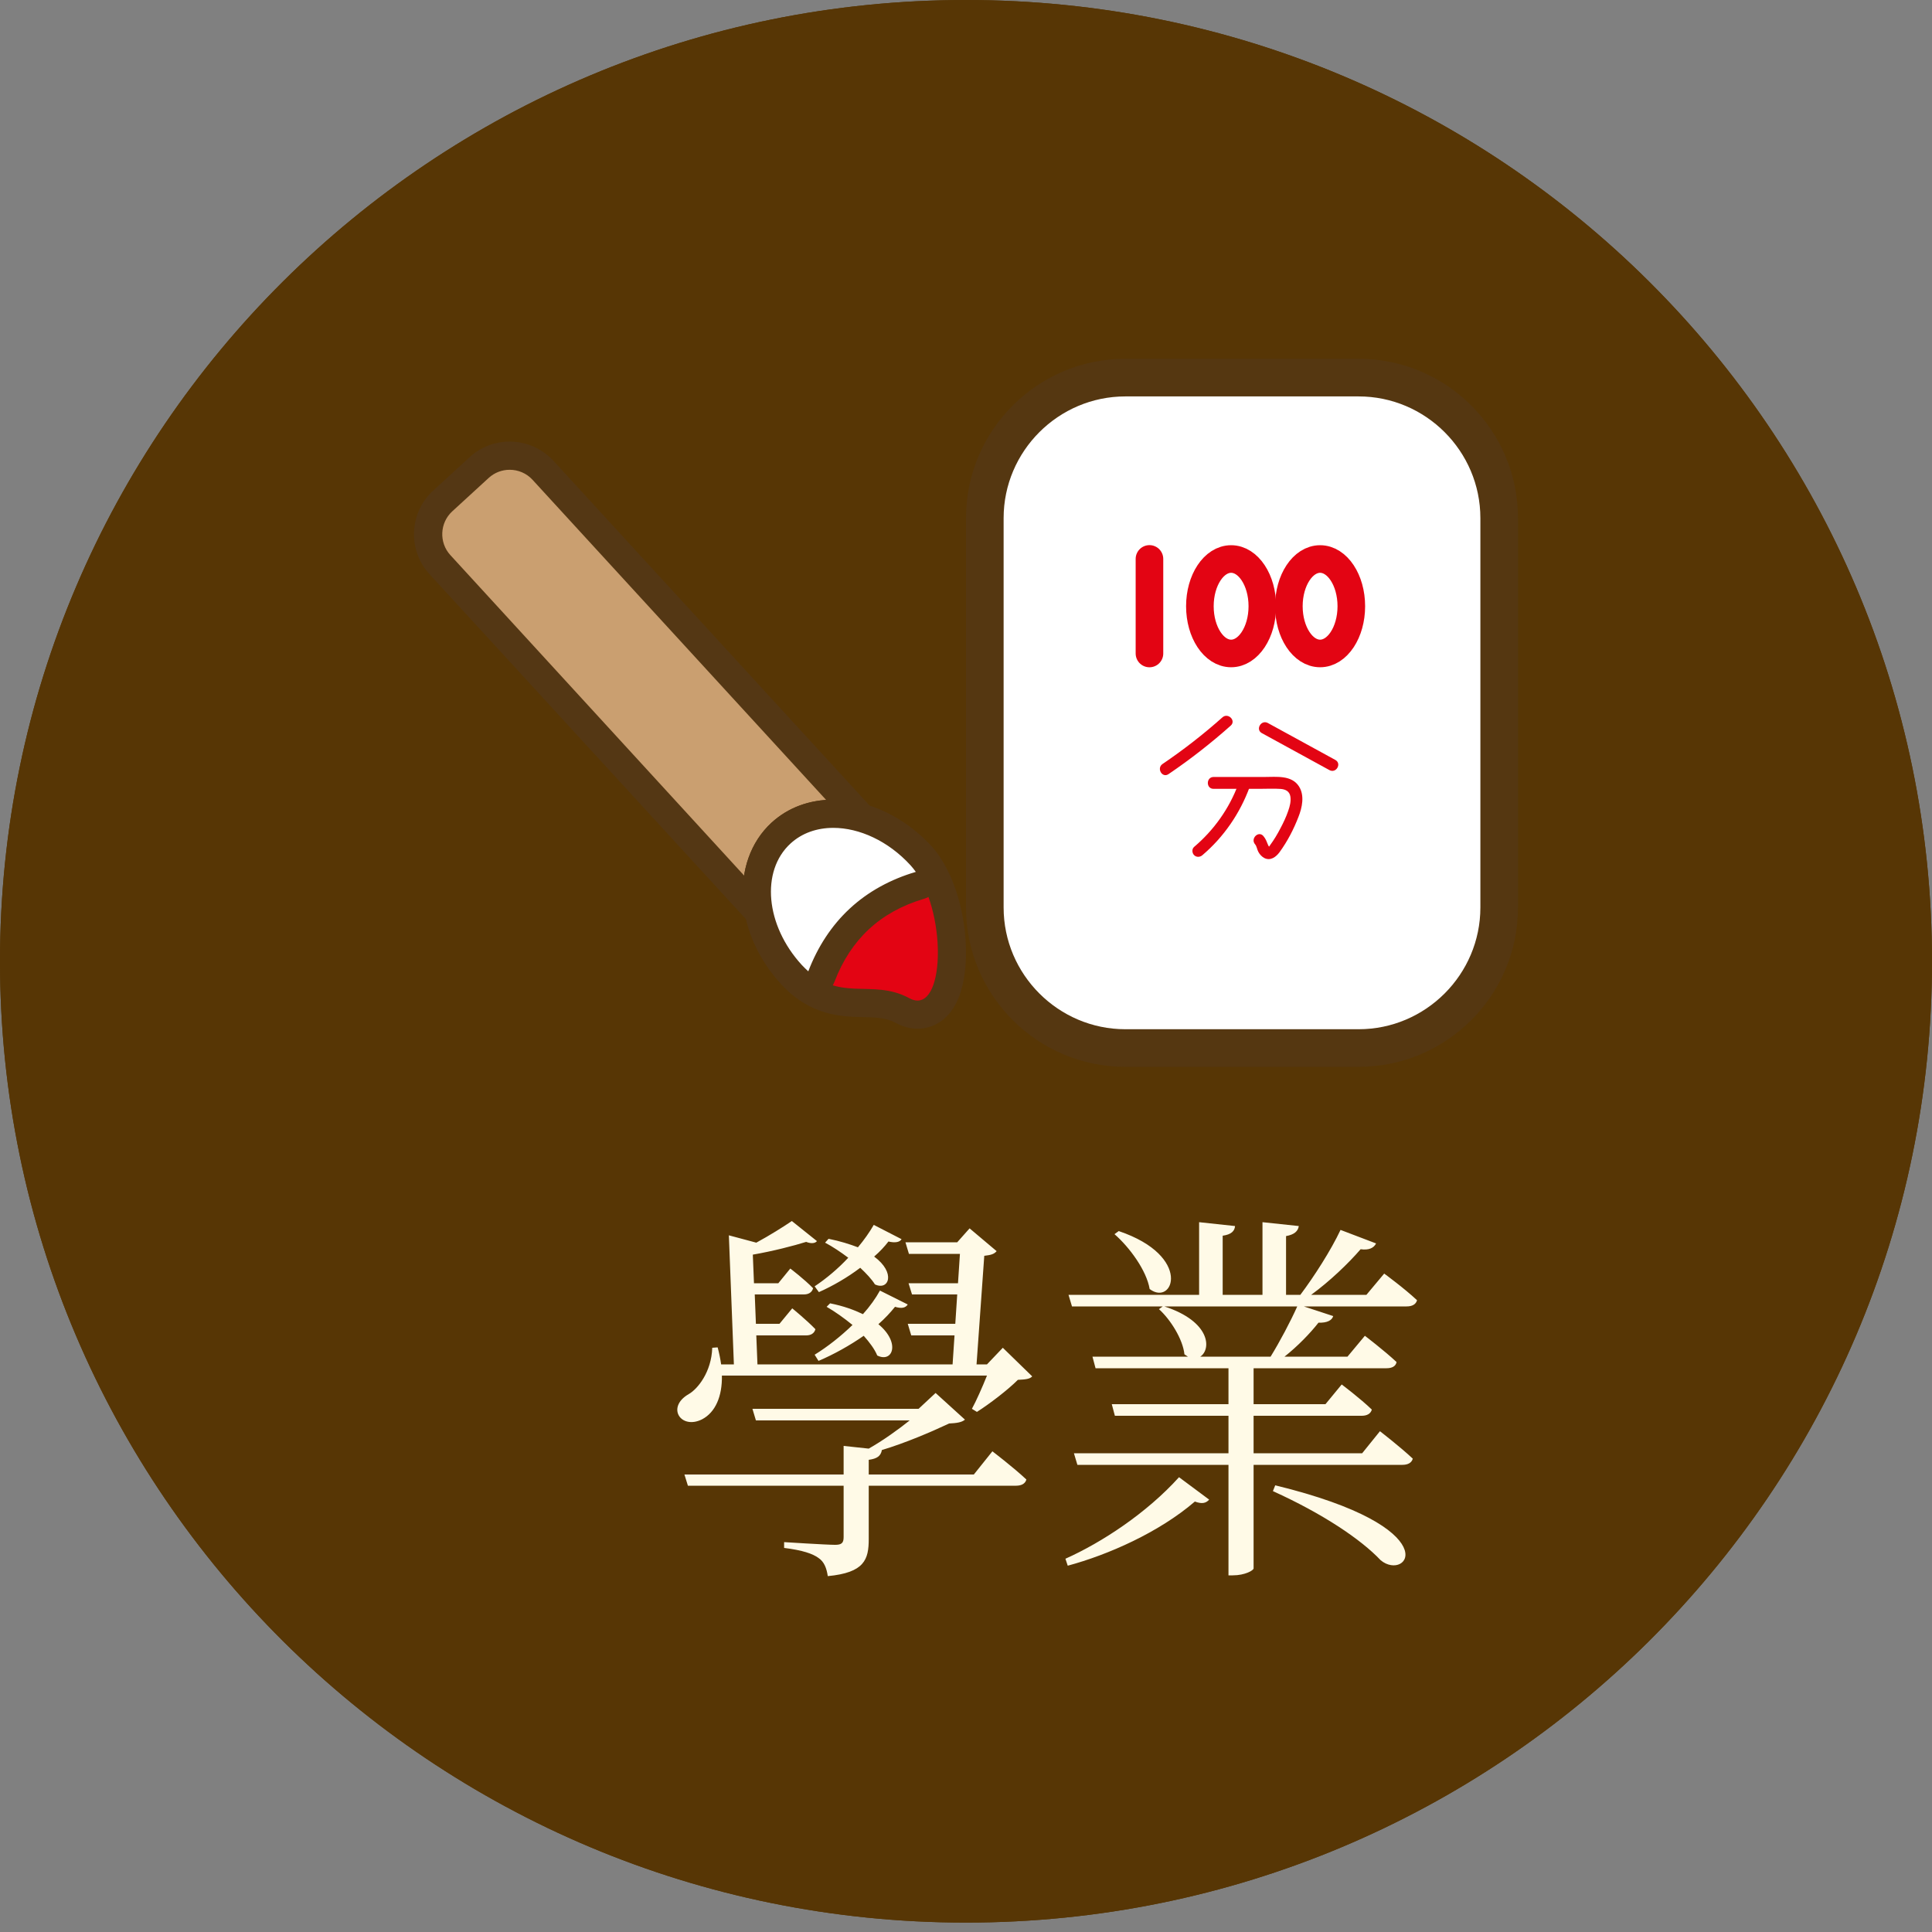<svg width="70" height="70" viewBox="0 0 70 70" fill="none" xmlns="http://www.w3.org/2000/svg">
<rect x="0" y="0" width="70" height="70" fill="#808080" stroke="none"/>
<path d="M70 34.83C70 44.447 66.082 53.155 59.749 59.458C53.415 65.761 44.665 69.659 35 69.659C25.335 69.659 16.585 65.761 10.251 59.458C3.918 53.155 0 44.447 0 34.83C0 25.212 3.918 16.504 10.251 10.201C16.585 3.898 25.335 0 35 0C44.665 0 53.415 3.898 59.749 10.201C66.082 16.504 70 25.212 70 34.83Z" fill="#573605"/>
<path d="M40.774 37.976C37.965 37.976 35.682 35.692 35.682 32.884V18.777C35.682 15.968 37.965 13.685 40.774 13.685H49.226C52.035 13.685 54.318 15.968 54.318 18.777V32.884C54.318 35.692 52.035 37.976 49.226 37.976H40.774Z" fill="white"/>
<path d="M49.226 14.363C51.653 14.363 53.637 16.346 53.637 18.773V32.88C53.637 35.307 51.653 37.291 49.226 37.291H40.774C38.347 37.291 36.363 35.307 36.363 32.88V18.773C36.363 16.346 38.347 14.363 40.774 14.363H49.226V14.363ZM49.226 12.999H40.774C37.59 12.999 35 15.59 35 18.773V32.88C35 36.064 37.59 38.654 40.774 38.654H49.226C52.41 38.654 55 36.064 55 32.88V18.773C55 15.59 52.41 12.999 49.226 12.999Z" fill="#553711"/>
<path d="M41.647 20.251V23.677" stroke="#E30413" stroke-miterlimit="10" stroke-linecap="round" stroke-linejoin="round"/>
<path d="M44.606 23.676C45.23 23.676 45.737 22.91 45.737 21.965C45.737 21.02 45.23 20.254 44.606 20.254C43.981 20.254 43.474 21.02 43.474 21.965C43.474 22.91 43.981 23.676 44.606 23.676Z" stroke="#E30413" stroke-miterlimit="10" stroke-linecap="round" stroke-linejoin="round"/>
<path d="M47.83 23.676C48.455 23.676 48.961 22.91 48.961 21.965C48.961 21.02 48.455 20.254 47.83 20.254C47.205 20.254 46.698 21.02 46.698 21.965C46.698 22.91 47.205 23.676 47.83 23.676Z" stroke="#E30413" stroke-miterlimit="10" stroke-linecap="round" stroke-linejoin="round"/>
<path d="M44.292 25.99C43.607 26.6 42.881 27.166 42.121 27.681C41.896 27.834 42.107 28.202 42.336 28.049C43.126 27.514 43.88 26.924 44.592 26.29C44.796 26.11 44.496 25.81 44.292 25.99Z" fill="#E30413"/>
<path d="M45.72 26.563C46.535 27.009 47.349 27.456 48.167 27.902C48.41 28.035 48.624 27.667 48.382 27.534C47.568 27.088 46.753 26.641 45.935 26.195C45.693 26.065 45.478 26.433 45.72 26.563Z" fill="#E30413"/>
<path d="M43.968 28.581C44.527 28.581 45.083 28.581 45.642 28.581C45.894 28.581 46.15 28.567 46.398 28.584C46.579 28.598 46.722 28.67 46.753 28.86C46.78 29.034 46.733 29.215 46.675 29.378C46.6 29.597 46.501 29.808 46.392 30.012C46.283 30.224 46.16 30.428 46.02 30.619C46.007 30.643 45.989 30.663 45.972 30.684C45.942 30.708 45.949 30.718 46 30.711C45.989 30.684 45.962 30.657 45.949 30.626C45.898 30.503 45.863 30.394 45.775 30.292C45.597 30.084 45.294 30.387 45.475 30.592C45.536 30.663 45.546 30.783 45.594 30.868C45.642 30.957 45.717 31.038 45.805 31.086C46.03 31.202 46.231 31.052 46.361 30.875C46.647 30.483 46.872 30.047 47.046 29.597C47.179 29.259 47.274 28.826 47.066 28.496C46.801 28.076 46.242 28.151 45.816 28.151C45.199 28.151 44.585 28.151 43.968 28.151C43.696 28.155 43.692 28.581 43.968 28.581Z" fill="#E30413"/>
<path d="M44.868 28.404C44.541 29.29 43.985 30.074 43.266 30.684C43.177 30.759 43.188 30.909 43.266 30.984C43.351 31.069 43.481 31.059 43.566 30.984C44.34 30.326 44.926 29.471 45.277 28.516C45.318 28.407 45.233 28.284 45.127 28.254C45.011 28.223 44.909 28.295 44.868 28.404Z" fill="#E30413"/>
<path d="M28.755 33.643C28.298 33.643 27.859 33.452 27.552 33.115L15.942 20.457C15.334 19.793 15.377 18.759 16.041 18.152L17.366 16.936C17.668 16.661 18.058 16.508 18.469 16.508C18.926 16.508 19.365 16.699 19.672 17.036L31.282 29.696C31.89 30.36 31.847 31.394 31.183 32.002L29.858 33.217C29.557 33.492 29.166 33.643 28.755 33.643Z" fill="#CA9F70"/>
<path d="M18.466 17.021C18.77 17.021 19.074 17.143 19.294 17.383L30.904 30.043C31.321 30.498 31.29 31.21 30.836 31.629L29.511 32.844C29.296 33.041 29.026 33.138 28.752 33.138C28.449 33.138 28.145 33.015 27.925 32.775L16.317 20.112C15.901 19.658 15.931 18.946 16.386 18.527L17.711 17.312C17.925 17.118 18.196 17.021 18.466 17.021ZM18.466 15.999C17.928 15.999 17.415 16.199 17.019 16.561L15.694 17.776C15.273 18.162 15.028 18.69 15.002 19.262C14.977 19.834 15.176 20.383 15.561 20.802L27.172 33.462C27.576 33.901 28.152 34.154 28.752 34.154C29.291 34.154 29.804 33.954 30.2 33.592L31.525 32.377C31.946 31.991 32.191 31.463 32.217 30.891C32.242 30.319 32.043 29.77 31.658 29.352L20.047 16.691C19.643 16.252 19.067 15.999 18.466 15.999Z" fill="#543714"/>
<path d="M33.245 36.762C33.067 36.762 32.883 36.714 32.704 36.614C32.24 36.364 31.798 36.354 31.287 36.341C30.493 36.323 29.592 36.303 28.678 35.307C27.968 34.534 27.529 33.587 27.44 32.647C27.348 31.654 27.652 30.778 28.3 30.186C28.801 29.726 29.457 29.484 30.195 29.484C31.31 29.484 32.497 30.053 33.37 31.003C34.468 32.2 34.772 34.799 34.241 36.007C33.95 36.663 33.49 36.762 33.245 36.762Z" fill="#E30413"/>
<path d="M30.192 29.995C31.132 29.995 32.181 30.467 32.99 31.351C34.244 32.716 34.285 36.252 33.243 36.252C33.151 36.252 33.051 36.224 32.944 36.165C31.568 35.42 30.363 36.393 29.051 34.96C27.736 33.528 27.555 31.557 28.642 30.559C29.061 30.179 29.605 29.995 30.192 29.995ZM30.192 28.974C29.324 28.974 28.548 29.262 27.953 29.808C27.198 30.503 26.825 31.552 26.932 32.693C27.029 33.745 27.517 34.797 28.3 35.652C29.363 36.809 30.468 36.834 31.275 36.852C31.739 36.862 32.104 36.87 32.462 37.064C32.717 37.202 32.983 37.273 33.245 37.273C33.544 37.273 34.287 37.171 34.706 36.214C35.308 34.843 34.984 32.009 33.743 30.659C32.776 29.604 31.448 28.974 30.192 28.974Z" fill="#543714"/>
<path d="M29.286 35.703C29.161 35.703 29.041 35.657 28.946 35.573C28.849 35.486 28.762 35.399 28.676 35.307C27.966 34.534 27.527 33.587 27.438 32.647C27.346 31.654 27.649 30.778 28.298 30.186C28.798 29.726 29.454 29.484 30.192 29.484C31.308 29.484 32.495 30.053 33.368 31.003C33.442 31.085 33.519 31.179 33.598 31.291C33.692 31.427 33.718 31.598 33.664 31.753C33.611 31.909 33.483 32.029 33.325 32.075C32.469 32.325 31.734 32.734 31.137 33.288C30.542 33.839 30.08 34.539 29.763 35.371C29.704 35.527 29.569 35.644 29.406 35.685C29.367 35.698 29.327 35.703 29.286 35.703Z" fill="white"/>
<path d="M30.192 29.995C31.132 29.995 32.181 30.467 32.99 31.351C33.057 31.424 33.12 31.506 33.182 31.59C32.27 31.858 31.453 32.303 30.79 32.918C30.128 33.531 29.623 34.309 29.286 35.193C29.209 35.124 29.13 35.047 29.051 34.963C27.736 33.531 27.555 31.56 28.642 30.562C29.061 30.179 29.605 29.995 30.192 29.995ZM30.192 28.974C29.324 28.974 28.548 29.262 27.953 29.808C27.198 30.503 26.825 31.552 26.932 32.693C27.029 33.745 27.517 34.797 28.3 35.652C28.397 35.759 28.5 35.856 28.607 35.956C28.796 36.124 29.038 36.214 29.286 36.214C29.368 36.214 29.447 36.204 29.528 36.186C29.855 36.107 30.121 35.872 30.241 35.558C30.529 34.8 30.948 34.164 31.484 33.666C32.023 33.166 32.691 32.798 33.47 32.568C33.787 32.476 34.039 32.234 34.147 31.922C34.254 31.611 34.205 31.266 34.014 30.996C33.922 30.865 33.833 30.756 33.743 30.656C32.776 29.604 31.448 28.974 30.192 28.974Z" fill="#543714"/>
<path d="M70 34.83C70 44.447 66.082 53.155 59.749 59.458C53.415 65.761 44.665 69.659 35 69.659C25.335 69.659 16.585 65.761 10.251 59.458C3.918 53.155 0 44.447 0 34.83C0 25.212 3.918 16.504 10.251 10.201C16.585 3.898 25.335 0 35 0C44.665 0 53.415 3.898 59.749 10.201C66.082 16.504 70 25.212 70 34.83Z" fill="#573605"/>
<path d="M29.67 46.816C30.174 46.592 30.706 46.284 31.168 45.934C31.392 46.144 31.588 46.354 31.7 46.536C32.204 46.774 32.47 46.116 31.672 45.528C31.882 45.346 32.05 45.164 32.19 44.982C32.428 45.038 32.596 45.01 32.666 44.898L31.658 44.38C31.504 44.646 31.308 44.926 31.084 45.192C30.79 45.08 30.44 44.968 30.02 44.884L29.894 45.024C30.16 45.164 30.454 45.36 30.734 45.57C30.37 45.962 29.936 46.326 29.516 46.606L29.67 46.816ZM31.882 46.76C31.728 47.04 31.518 47.334 31.266 47.614C30.944 47.46 30.566 47.32 30.076 47.222L29.95 47.348C30.244 47.516 30.58 47.754 30.888 48.006C30.468 48.412 29.992 48.79 29.516 49.084L29.656 49.308C30.216 49.07 30.79 48.748 31.294 48.398C31.504 48.636 31.686 48.874 31.784 49.112C32.344 49.392 32.638 48.65 31.826 47.978C32.064 47.768 32.26 47.558 32.428 47.348C32.666 47.418 32.806 47.39 32.89 47.264L31.882 46.76ZM35.284 53.424H31.476V52.892C31.784 52.85 31.91 52.752 31.952 52.542H31.938C32.82 52.276 33.73 51.884 34.388 51.576C34.668 51.562 34.85 51.534 34.962 51.436L33.898 50.47L33.282 51.044H27.262L27.388 51.464H32.96C32.54 51.8 31.994 52.192 31.476 52.486L30.566 52.388V53.424H24.798L24.924 53.83H30.566V55.692C30.566 55.902 30.496 55.972 30.258 55.972C29.95 55.972 28.41 55.874 28.41 55.874V56.084C29.082 56.168 29.446 56.294 29.656 56.448C29.866 56.588 29.95 56.826 29.992 57.106C31.322 56.98 31.476 56.504 31.476 55.762V53.83H36.81C37.006 53.83 37.146 53.76 37.188 53.606C36.712 53.158 35.956 52.584 35.956 52.584L35.284 53.424ZM36.334 48.832L35.76 49.434H35.382L35.662 45.5C35.9 45.472 36.012 45.444 36.11 45.332L35.13 44.506L34.682 45.01H32.806L32.932 45.43H34.78L34.71 46.494H32.918L33.044 46.9H34.682L34.612 47.964H32.89L33.016 48.384H34.584L34.514 49.434H27.444L27.402 48.384H29.208C29.376 48.384 29.502 48.314 29.544 48.16C29.222 47.824 28.704 47.404 28.704 47.404L28.242 47.964H27.388L27.346 46.9H29.124C29.292 46.9 29.418 46.83 29.46 46.676C29.152 46.354 28.634 45.962 28.634 45.962L28.2 46.494H27.318L27.276 45.458C28.004 45.332 28.76 45.136 29.208 44.996C29.39 45.066 29.53 45.052 29.6 44.968L28.69 44.24C28.382 44.45 27.892 44.758 27.402 45.024L26.408 44.758L26.59 49.434H26.128C26.1 49.238 26.058 49.028 26.002 48.818L25.806 48.832C25.778 49.714 25.274 50.33 24.952 50.512C24.126 50.988 24.672 51.814 25.442 51.422C25.918 51.17 26.17 50.596 26.156 49.84H35.76C35.592 50.26 35.368 50.764 35.214 51.044L35.396 51.156C35.858 50.862 36.516 50.358 36.88 49.994C37.16 49.98 37.314 49.966 37.398 49.868L36.334 48.832ZM40.38 44.716C40.926 45.192 41.542 46.032 41.654 46.704C42.508 47.348 43.222 45.514 40.534 44.604L40.38 44.716ZM38.686 56.728C40.142 56.336 41.99 55.524 43.292 54.404C43.558 54.502 43.698 54.46 43.81 54.334L42.718 53.522C41.542 54.824 39.918 55.888 38.602 56.476L38.686 56.728ZM46.12 54.026C47.912 54.838 49.298 55.762 50.026 56.532C50.992 57.33 52.532 55.356 46.204 53.816L46.12 54.026ZM43.488 49.154C43.894 48.888 43.866 47.88 42.186 47.334H47.002C46.75 47.894 46.372 48.608 46.036 49.154H43.488ZM49.508 46.914H47.506C48.178 46.424 48.85 45.78 49.298 45.262C49.592 45.304 49.774 45.22 49.858 45.052L48.57 44.562C48.22 45.304 47.618 46.242 47.114 46.914H46.596V44.786C46.904 44.73 47.03 44.604 47.058 44.422L45.742 44.282V46.914H44.3V44.772C44.608 44.73 44.734 44.604 44.748 44.422L43.446 44.282V46.914H38.714L38.84 47.334H42.13L41.99 47.432C42.41 47.81 42.858 48.524 42.914 49.07C42.956 49.098 42.998 49.126 43.04 49.154H39.582L39.694 49.574H44.51V50.876H40.282L40.394 51.296H44.51V52.654H38.91L39.036 53.074H44.51V57.078H44.664C45.112 57.078 45.42 56.896 45.42 56.826V53.074H50.81C51.006 53.074 51.146 53.004 51.188 52.85C50.726 52.416 49.998 51.856 49.998 51.856L49.354 52.654H45.42V51.296H49.34C49.522 51.296 49.662 51.226 49.704 51.072C49.284 50.666 48.612 50.162 48.612 50.162L48.024 50.876H45.42V49.574H50.236C50.432 49.574 50.572 49.504 50.6 49.35C50.152 48.93 49.452 48.398 49.452 48.398L48.822 49.154H46.54C47.016 48.776 47.464 48.314 47.772 47.922C48.08 47.936 48.262 47.838 48.304 47.684L47.24 47.334H50.964C51.16 47.334 51.3 47.264 51.342 47.11C50.88 46.676 50.152 46.144 50.152 46.144L49.508 46.914Z" fill="#FFFAE7"/>
<path d="M40.774 37.976C37.965 37.976 35.682 35.692 35.682 32.884V18.777C35.682 15.968 37.965 13.685 40.774 13.685H49.226C52.035 13.685 54.318 15.968 54.318 18.777V32.884C54.318 35.692 52.035 37.976 49.226 37.976H40.774Z" fill="white"/>
<path d="M49.226 14.363C51.653 14.363 53.637 16.346 53.637 18.773V32.88C53.637 35.307 51.653 37.291 49.226 37.291H40.774C38.347 37.291 36.363 35.307 36.363 32.88V18.773C36.363 16.346 38.347 14.363 40.774 14.363H49.226V14.363ZM49.226 12.999H40.774C37.59 12.999 35 15.59 35 18.773V32.88C35 36.064 37.59 38.654 40.774 38.654H49.226C52.41 38.654 55 36.064 55 32.88V18.773C55 15.59 52.41 12.999 49.226 12.999Z" fill="#553711"/>
<path d="M41.647 20.251V23.677" stroke="#E30413" stroke-miterlimit="10" stroke-linecap="round" stroke-linejoin="round"/>
<path d="M44.606 23.676C45.23 23.676 45.737 22.91 45.737 21.965C45.737 21.02 45.23 20.254 44.606 20.254C43.981 20.254 43.474 21.02 43.474 21.965C43.474 22.91 43.981 23.676 44.606 23.676Z" stroke="#E30413" stroke-miterlimit="10" stroke-linecap="round" stroke-linejoin="round"/>
<path d="M47.83 23.676C48.455 23.676 48.961 22.91 48.961 21.965C48.961 21.02 48.455 20.254 47.83 20.254C47.205 20.254 46.698 21.02 46.698 21.965C46.698 22.91 47.205 23.676 47.83 23.676Z" stroke="#E30413" stroke-miterlimit="10" stroke-linecap="round" stroke-linejoin="round"/>
<path d="M44.292 25.99C43.607 26.6 42.881 27.166 42.121 27.681C41.896 27.834 42.107 28.202 42.336 28.049C43.126 27.514 43.88 26.924 44.592 26.29C44.796 26.11 44.496 25.81 44.292 25.99Z" fill="#E30413"/>
<path d="M45.72 26.563C46.535 27.009 47.349 27.456 48.167 27.902C48.41 28.035 48.624 27.667 48.382 27.534C47.568 27.088 46.753 26.641 45.935 26.195C45.693 26.065 45.478 26.433 45.72 26.563Z" fill="#E30413"/>
<path d="M43.968 28.581C44.527 28.581 45.083 28.581 45.642 28.581C45.894 28.581 46.15 28.567 46.398 28.584C46.579 28.598 46.722 28.67 46.753 28.86C46.78 29.034 46.733 29.215 46.675 29.378C46.6 29.597 46.501 29.808 46.392 30.012C46.283 30.224 46.16 30.428 46.02 30.619C46.007 30.643 45.989 30.663 45.972 30.684C45.942 30.708 45.949 30.718 46 30.711C45.989 30.684 45.962 30.657 45.949 30.626C45.898 30.503 45.863 30.394 45.775 30.292C45.597 30.084 45.294 30.387 45.475 30.592C45.536 30.663 45.546 30.783 45.594 30.868C45.642 30.957 45.717 31.038 45.805 31.086C46.03 31.202 46.231 31.052 46.361 30.875C46.647 30.483 46.872 30.047 47.046 29.597C47.179 29.259 47.274 28.826 47.066 28.496C46.801 28.076 46.242 28.151 45.816 28.151C45.199 28.151 44.585 28.151 43.968 28.151C43.696 28.155 43.692 28.581 43.968 28.581Z" fill="#E30413"/>
<path d="M44.868 28.404C44.541 29.29 43.985 30.074 43.266 30.684C43.177 30.759 43.188 30.909 43.266 30.984C43.351 31.069 43.481 31.059 43.566 30.984C44.34 30.326 44.926 29.471 45.277 28.516C45.318 28.407 45.233 28.284 45.127 28.254C45.011 28.223 44.909 28.295 44.868 28.404Z" fill="#E30413"/>
<path d="M28.755 33.643C28.298 33.643 27.859 33.452 27.552 33.115L15.942 20.457C15.334 19.793 15.377 18.759 16.041 18.152L17.366 16.936C17.668 16.661 18.058 16.508 18.469 16.508C18.926 16.508 19.365 16.699 19.672 17.036L31.282 29.696C31.89 30.36 31.847 31.394 31.183 32.002L29.858 33.217C29.557 33.492 29.166 33.643 28.755 33.643Z" fill="#CA9F70"/>
<path d="M18.466 17.021C18.77 17.021 19.074 17.143 19.294 17.383L30.904 30.043C31.321 30.498 31.29 31.21 30.836 31.629L29.511 32.844C29.296 33.041 29.026 33.138 28.752 33.138C28.449 33.138 28.145 33.015 27.925 32.775L16.317 20.112C15.901 19.658 15.931 18.946 16.386 18.527L17.711 17.312C17.925 17.118 18.196 17.021 18.466 17.021ZM18.466 15.999C17.928 15.999 17.415 16.199 17.019 16.561L15.694 17.776C15.273 18.162 15.028 18.69 15.002 19.262C14.977 19.834 15.176 20.383 15.561 20.802L27.172 33.462C27.576 33.901 28.152 34.154 28.752 34.154C29.291 34.154 29.804 33.954 30.2 33.592L31.525 32.377C31.946 31.991 32.191 31.463 32.217 30.891C32.242 30.319 32.043 29.77 31.658 29.352L20.047 16.691C19.643 16.252 19.067 15.999 18.466 15.999Z" fill="#543714"/>
<path d="M33.245 36.762C33.067 36.762 32.883 36.714 32.704 36.614C32.24 36.364 31.798 36.354 31.287 36.341C30.493 36.323 29.592 36.303 28.678 35.307C27.968 34.534 27.529 33.587 27.44 32.647C27.348 31.654 27.652 30.778 28.3 30.186C28.801 29.726 29.457 29.484 30.195 29.484C31.31 29.484 32.497 30.053 33.37 31.003C34.468 32.2 34.772 34.799 34.241 36.007C33.95 36.663 33.49 36.762 33.245 36.762Z" fill="#E30413"/>
<path d="M30.192 29.995C31.132 29.995 32.181 30.467 32.99 31.351C34.244 32.716 34.285 36.252 33.243 36.252C33.151 36.252 33.051 36.224 32.944 36.165C31.568 35.42 30.363 36.393 29.051 34.96C27.736 33.528 27.555 31.557 28.642 30.559C29.061 30.179 29.605 29.995 30.192 29.995ZM30.192 28.974C29.324 28.974 28.548 29.262 27.953 29.808C27.198 30.503 26.825 31.552 26.932 32.693C27.029 33.745 27.517 34.797 28.3 35.652C29.363 36.809 30.468 36.834 31.275 36.852C31.739 36.862 32.104 36.87 32.462 37.064C32.717 37.202 32.983 37.273 33.245 37.273C33.544 37.273 34.287 37.171 34.706 36.214C35.308 34.843 34.984 32.009 33.743 30.659C32.776 29.604 31.448 28.974 30.192 28.974Z" fill="#543714"/>
<path d="M29.286 35.703C29.161 35.703 29.041 35.657 28.946 35.573C28.849 35.486 28.762 35.399 28.676 35.307C27.966 34.534 27.527 33.587 27.438 32.647C27.346 31.654 27.649 30.778 28.298 30.186C28.798 29.726 29.454 29.484 30.192 29.484C31.308 29.484 32.495 30.053 33.368 31.003C33.442 31.085 33.519 31.179 33.598 31.291C33.692 31.427 33.718 31.598 33.664 31.753C33.611 31.909 33.483 32.029 33.325 32.075C32.469 32.325 31.734 32.734 31.137 33.288C30.542 33.839 30.08 34.539 29.763 35.371C29.704 35.527 29.569 35.644 29.406 35.685C29.367 35.698 29.327 35.703 29.286 35.703Z" fill="white"/>
<path d="M30.192 29.995C31.132 29.995 32.181 30.467 32.99 31.351C33.057 31.424 33.12 31.506 33.182 31.59C32.27 31.858 31.453 32.303 30.79 32.918C30.128 33.531 29.623 34.309 29.286 35.193C29.209 35.124 29.13 35.047 29.051 34.963C27.736 33.531 27.555 31.56 28.642 30.562C29.061 30.179 29.605 29.995 30.192 29.995ZM30.192 28.974C29.324 28.974 28.548 29.262 27.953 29.808C27.198 30.503 26.825 31.552 26.932 32.693C27.029 33.745 27.517 34.797 28.3 35.652C28.397 35.759 28.5 35.856 28.607 35.956C28.796 36.124 29.038 36.214 29.286 36.214C29.368 36.214 29.447 36.204 29.528 36.186C29.855 36.107 30.121 35.872 30.241 35.558C30.529 34.8 30.948 34.164 31.484 33.666C32.023 33.166 32.691 32.798 33.47 32.568C33.787 32.476 34.039 32.234 34.147 31.922C34.254 31.611 34.205 31.266 34.014 30.996C33.922 30.865 33.833 30.756 33.743 30.656C32.776 29.604 31.448 28.974 30.192 28.974Z" fill="#543714"/>
</svg>
